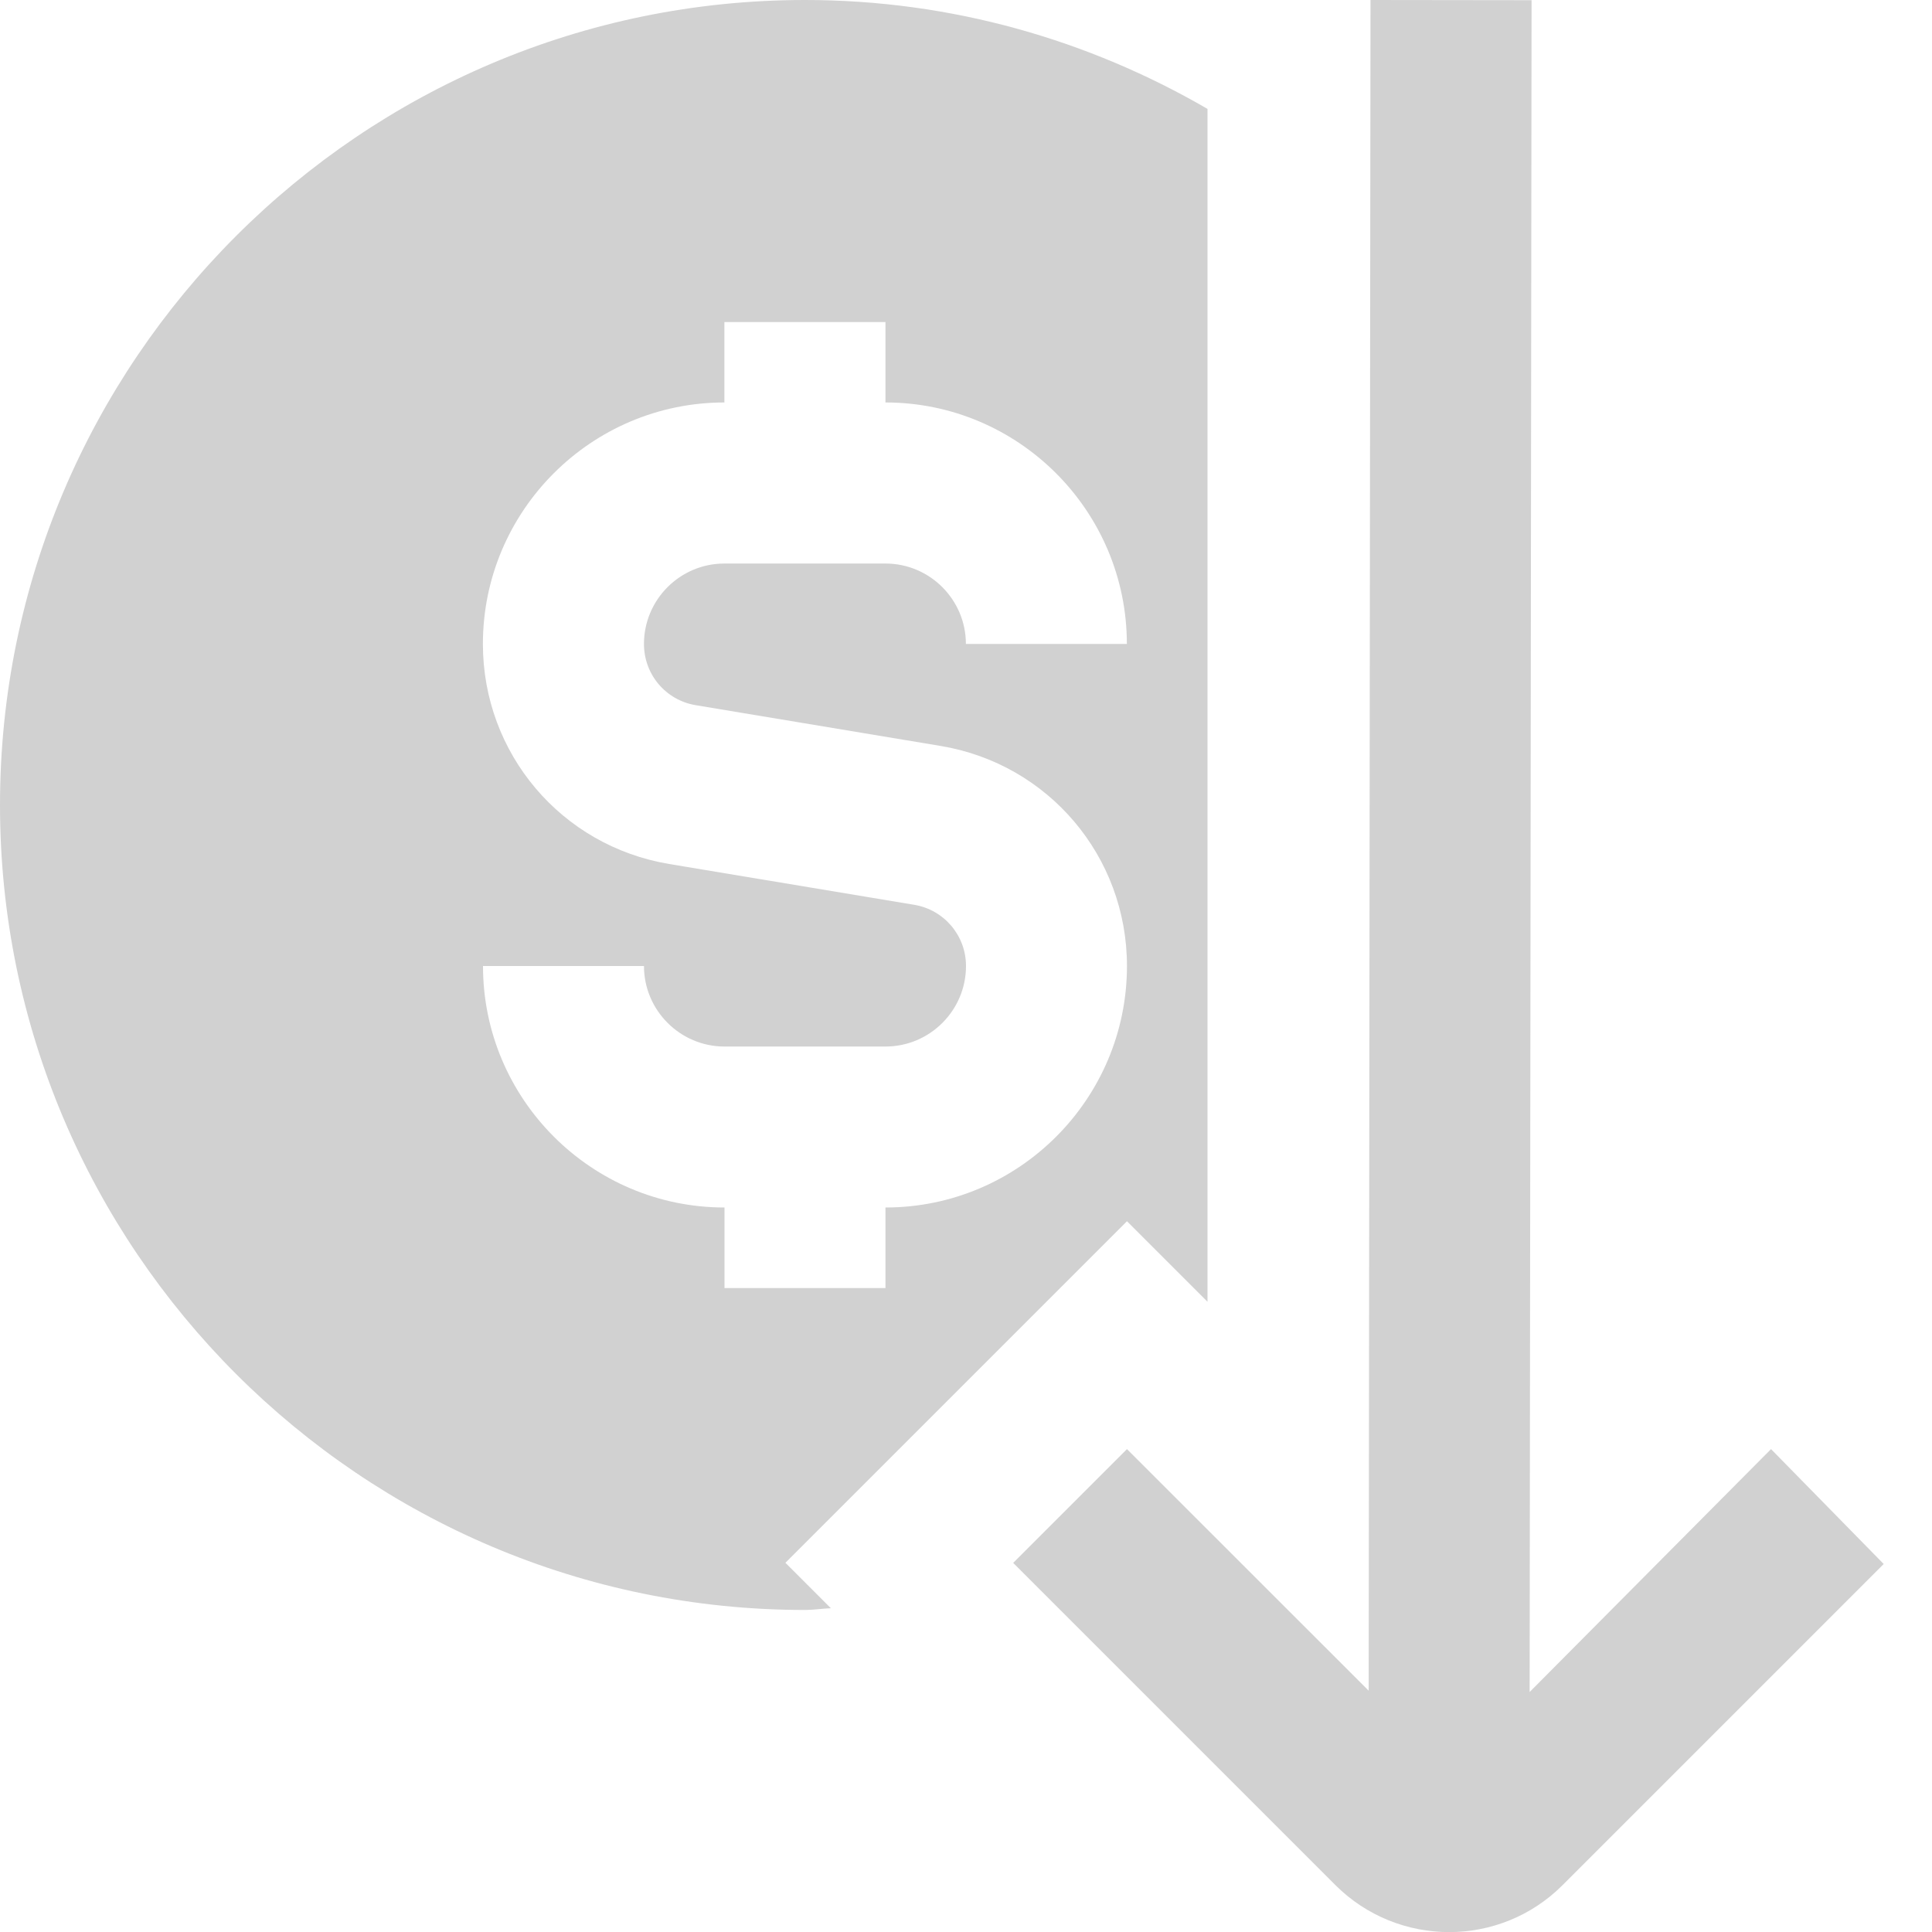 <svg width="19" height="19" viewBox="0 0 19 19" fill="none" xmlns="http://www.w3.org/2000/svg">
<g clip-path="url(#clip0_743_490)">
<path d="M18.525 15.381L15.364 18.542C15.058 18.847 14.655 19.001 14.252 19.001C13.846 19.001 13.44 18.846 13.131 18.537L9.964 15.37L11.083 14.251L13.46 16.627L13.478 0L15.062 0.002L15.043 16.64L17.417 14.251L18.525 15.381ZM7.724 15.369L8.171 15.816C8.085 15.819 8.003 15.833 7.917 15.833C3.551 15.833 0 12.282 0 7.917C0 3.551 3.551 0 7.917 0C9.359 0 10.709 0.394 11.875 1.071V12.802L11.083 12.01L7.724 15.369ZM7.125 11.875V12.667H8.708V11.875C10.018 11.875 11.083 10.809 11.083 9.5C11.083 8.423 10.312 7.513 9.251 7.336L6.842 6.935C6.547 6.886 6.333 6.633 6.333 6.333C6.333 5.897 6.688 5.542 7.124 5.542H8.708C9.144 5.542 9.499 5.897 9.499 6.333H11.082C11.082 5.024 10.017 3.958 8.708 3.958V3.167H7.124V3.958C5.815 3.958 4.749 5.024 4.749 6.333C4.749 7.41 5.52 8.32 6.582 8.497L8.99 8.898C9.285 8.947 9.5 9.201 9.5 9.5C9.5 9.936 9.145 10.292 8.708 10.292H7.125C6.689 10.292 6.333 9.936 6.333 9.5H4.75C4.75 10.809 5.816 11.875 7.125 11.875Z" fill="#D1D1D1"/>
</g>
<defs>
<clipPath id="clip0_743_490">
<rect width="19" height="19" fill="white"/>
</clipPath>
</defs>
</svg>
